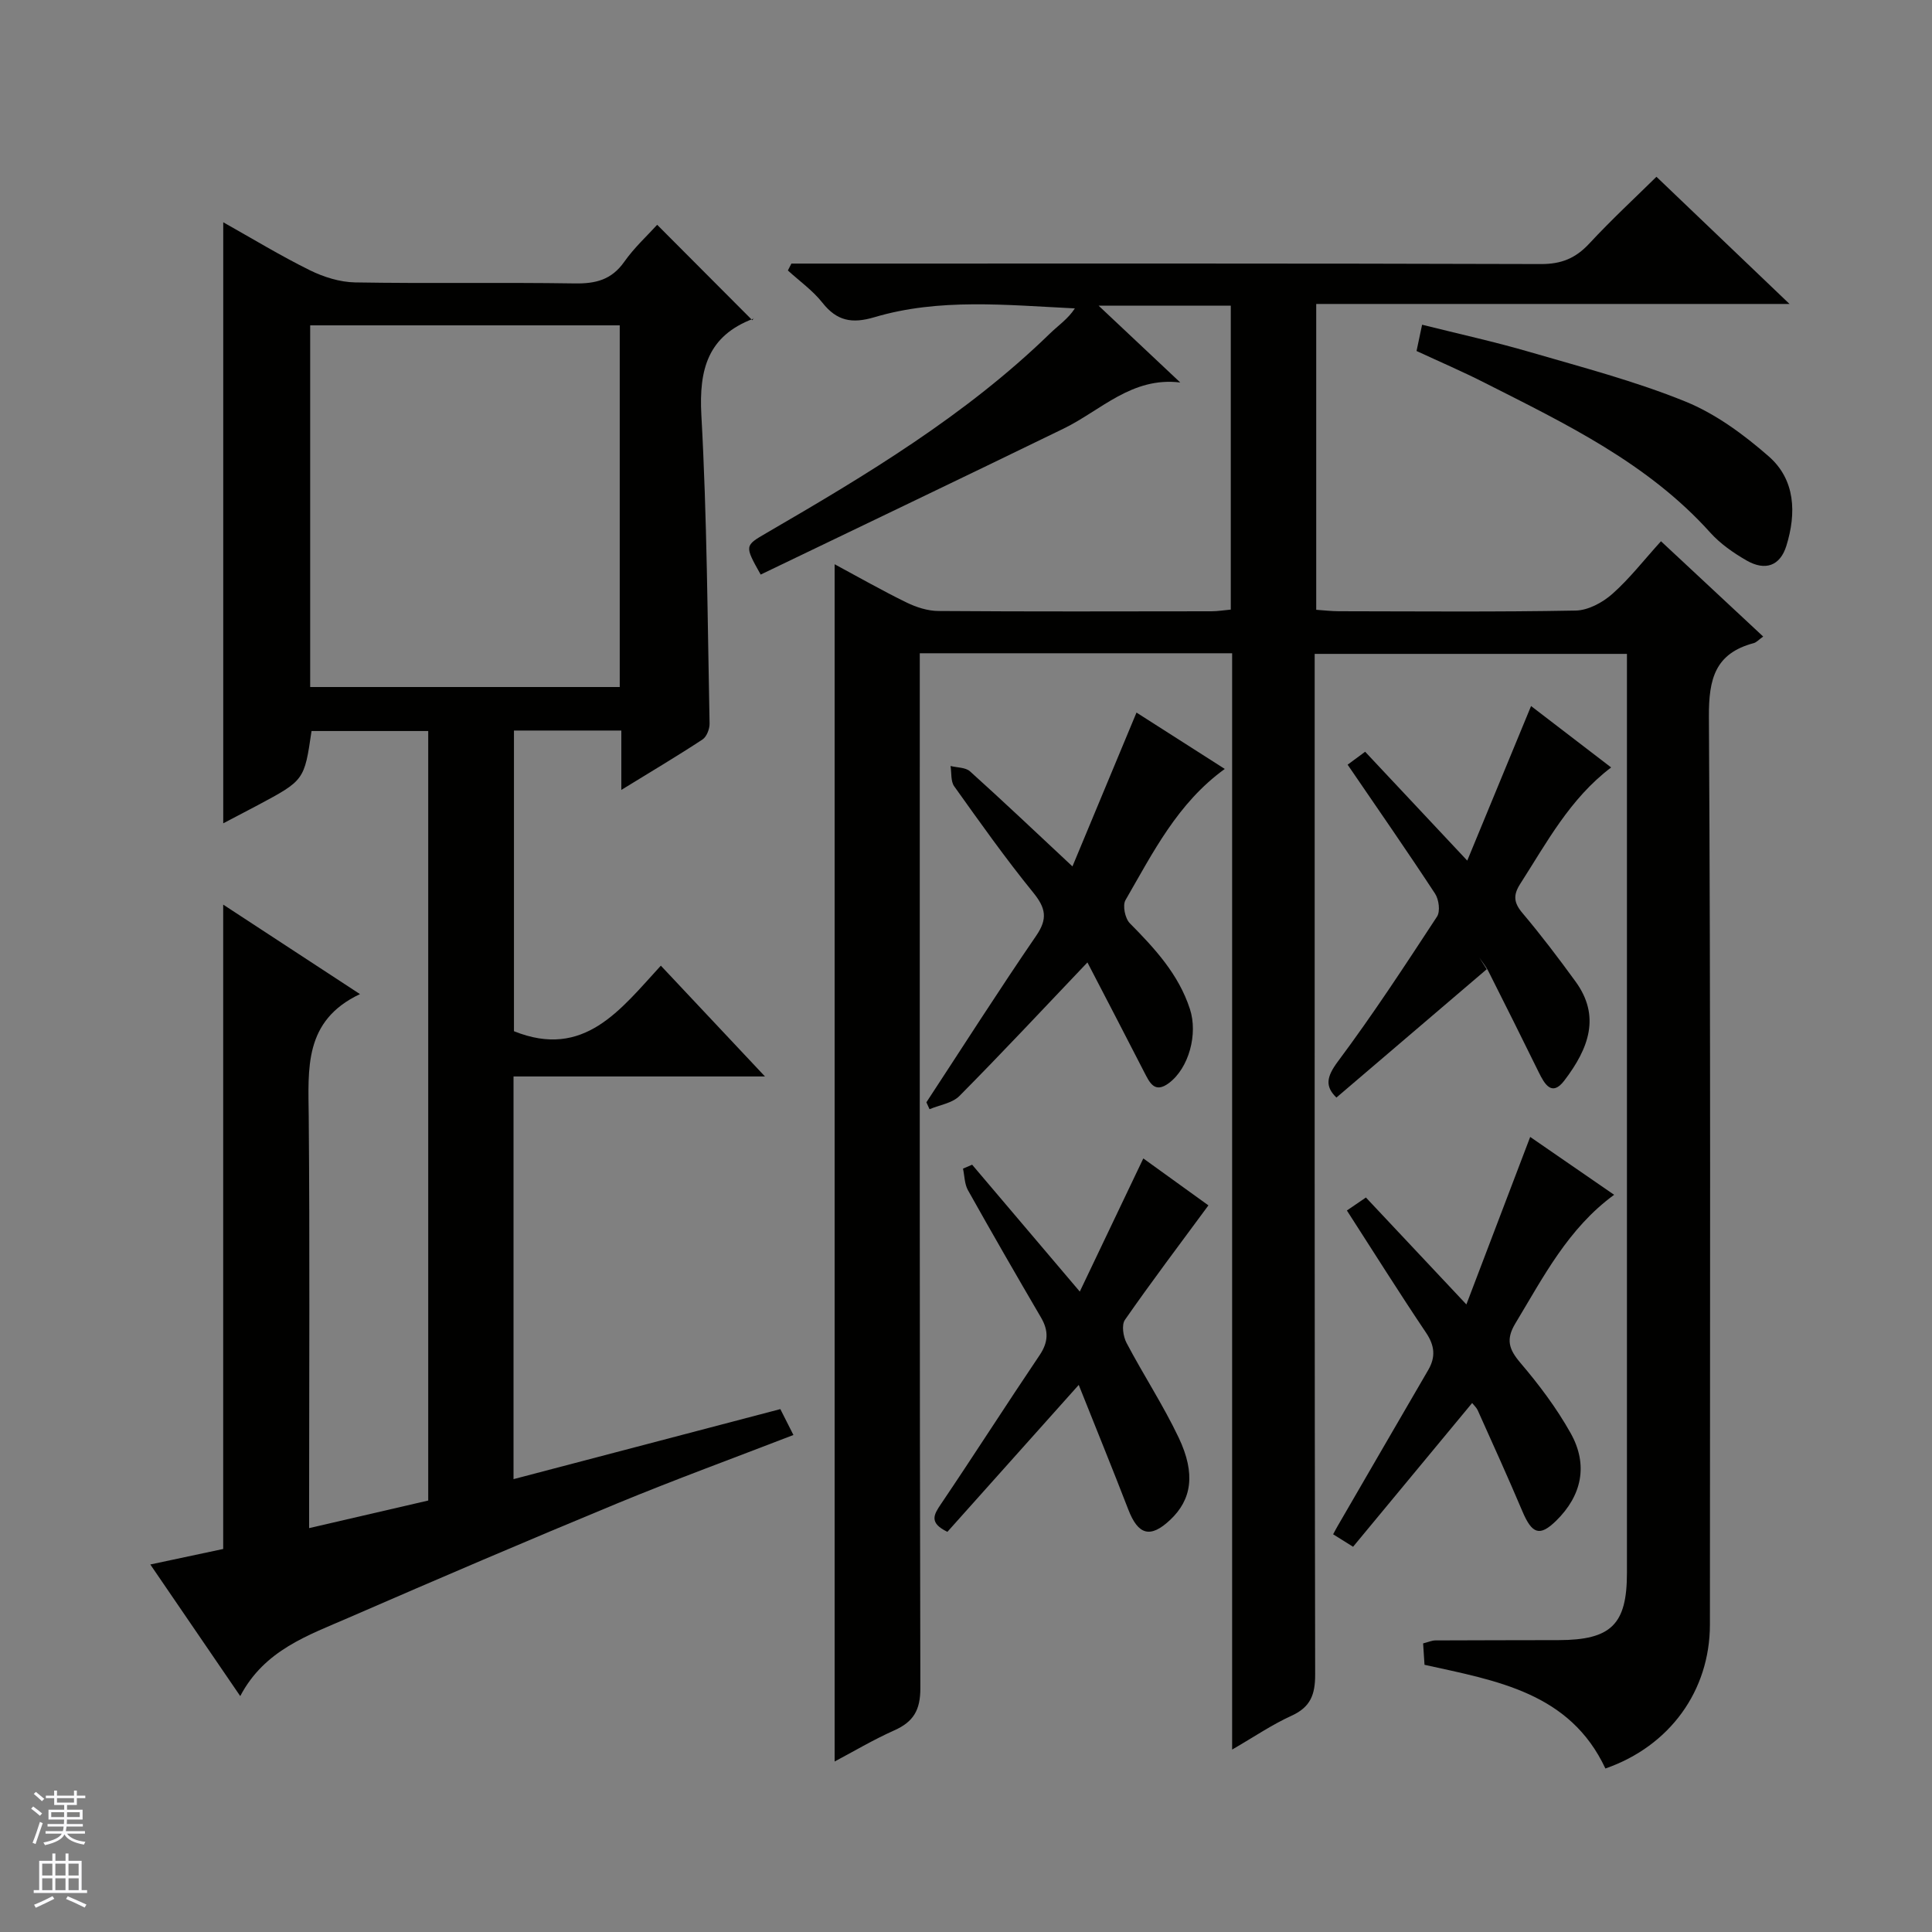 <svg enable-background="new 0 0 400 400" viewBox="0 0 400 400" xmlns="http://www.w3.org/2000/svg"><rect x="0" y="0" width="400" height="400" fill="#808080" stroke="none"/><g fill="#010100"><path d="m172.8 364.7c0-82.58 0-164.97 0-247.88 4.82 2.59 9.78 5.43 14.91 7.93 2.01.98 4.38 1.74 6.58 1.75 18.83.14 37.66.08 56.5.06 1.29 0 2.59-.22 4.03-.35 0-21.06 0-41.84 0-62.92-8.89 0-17.61 0-27.36 0 6.02 5.67 11.46 10.79 16.9 15.9-10.03-1.22-16.43 5.79-24.14 9.54-20.9 10.17-41.87 20.19-62.73 30.23-3.37-6.01-3.34-5.97 1.2-8.61 20.75-12.05 41.29-24.39 58.65-41.26 1.73-1.69 3.78-3.05 5.2-5.24-14.28-.7-28.1-2.16-41.52 1.83-4.62 1.37-7.75.79-10.75-3.01-2-2.53-4.74-4.47-7.15-6.67.24-.48.48-.95.73-1.43h5.71c49.83 0 99.66-.06 149.5.1 4.23.01 7.16-1.21 9.98-4.24 4.64-5 9.66-9.64 13.91-13.83 8.99 8.59 18.01 17.22 27.55 26.33-32.91 0-65.29 0-97.99 0v63.32c1.54.1 3.13.3 4.73.3 16.33.02 32.67.17 49-.14 2.58-.05 5.56-1.66 7.57-3.44 3.56-3.15 6.52-6.99 10.08-10.91 7.17 6.68 14.04 13.09 21.16 19.73-.93.66-1.39 1.21-1.96 1.36-7.97 2.13-9.32 7.36-9.28 15.19.38 62.66.22 125.33.21 187.99 0 13.72-8.31 25.19-21.64 29.82-7.36-15.72-22.48-18.16-37.45-21.47-.09-1.41-.19-2.84-.29-4.43 1.02-.26 1.8-.62 2.57-.62 8.5-.05 17-.03 25.5-.06 10.86-.03 14.13-3.25 14.13-13.88 0-61.33 0-122.66 0-183.99 0-1.98 0-3.96 0-6.32-21.54 0-42.76 0-64.65 0v5.79c0 68.5-.04 137 .1 205.49.01 4.17-.94 6.77-4.9 8.57-4.03 1.83-7.74 4.37-12.29 7 0-76.03 0-151.38 0-226.98-21.64 0-42.75 0-64.67 0v6.25c0 69.33-.05 138.66.12 207.99.01 4.56-1.41 6.98-5.39 8.76-4.37 1.95-8.5 4.41-12.36 6.45z"/><path d="m49.74 351.16c-6.34-9.29-12.22-17.89-18.62-27.25 5.56-1.18 10.44-2.22 15.09-3.21 0-44.4 0-88.47 0-133.41 9.31 6.09 18.37 12.02 28.32 18.53-11.69 5.51-10.7 15.47-10.61 25.44.23 26.32.08 52.65.08 78.97v6.15c8.46-1.96 16.45-3.81 24.66-5.71 0-53.12 0-106.04 0-159.32-8.08 0-16.13 0-24.16 0-1.49 10.2-1.49 10.2-11.14 15.36-2.29 1.22-4.6 2.42-7.14 3.75 0-41.78 0-82.9 0-124.44 6.08 3.41 11.87 6.94 17.93 9.93 2.86 1.41 6.21 2.46 9.36 2.52 15.16.26 30.32-.03 45.48.21 4.33.07 7.62-.74 10.25-4.47 2.09-2.97 4.83-5.47 6.82-7.67 6.51 6.53 13.01 13.05 19.7 19.76.52-.77.41-.4.19-.31-9.39 3.55-11.26 10.47-10.74 19.96 1.18 21.25 1.27 42.56 1.7 63.85.02 1.12-.6 2.73-1.46 3.3-5.23 3.44-10.63 6.64-16.81 10.44 0-4.62 0-8.34 0-12.29-7.69 0-14.79 0-22.23 0v62.25c14.52 5.85 22.05-4.48 30.41-13.57 7.23 7.69 14.03 14.93 21.56 22.94-17.83 0-34.82 0-52.06 0v83.37c18.46-4.84 36.55-9.59 55.24-14.5.83 1.64 1.67 3.3 2.71 5.36-12.47 4.82-24.59 9.25-36.52 14.18-18.57 7.68-37.05 15.59-55.48 23.61-8.47 3.69-17.52 6.71-22.53 16.27zm78.57-283.8c-21.64 0-42.85 0-64.09 0v74.88h64.09c0-25.08 0-49.81 0-74.88z"/><path d="m225.14 199.26c-9.23 9.7-17.73 18.8-26.5 27.65-1.48 1.49-4.1 1.86-6.19 2.74-.22-.48-.43-.95-.65-1.43 7.55-11.51 14.95-23.13 22.73-34.48 2.43-3.54 1.98-5.75-.61-8.94-5.76-7.09-11.05-14.56-16.36-22-.75-1.05-.53-2.79-.76-4.21 1.36.35 3.1.27 4.03 1.11 6.91 6.22 13.65 12.62 21.21 19.68 4.46-10.72 8.71-20.93 13.26-31.85 5.88 3.75 11.95 7.63 18.28 11.67-9.79 7.07-14.89 17.36-20.56 27.16-.64 1.1-.09 3.79.89 4.78 5.18 5.24 10.1 10.55 12.45 17.77 1.68 5.14-.18 12.19-4.34 15.32-3 2.25-4.01-.12-5.13-2.27-3.86-7.52-7.75-15.01-11.75-22.7z"/><path d="m304.79 290.48c-8.28 10-16.33 19.71-24.65 29.76-1.54-.96-2.72-1.69-4.13-2.58.36-.66.63-1.2.94-1.72 6.24-10.76 12.48-21.53 18.74-32.28 1.58-2.71 1.36-5.06-.45-7.75-5.56-8.26-10.85-16.71-16.38-25.29 1.3-.89 2.48-1.69 3.94-2.69 6.67 7.1 13.26 14.11 20.8 22.14 4.53-11.9 8.8-23.11 13.21-34.68 5.57 3.84 11.28 7.78 17.38 11.98-9.54 6.97-14.65 17.02-20.44 26.61-2.01 3.33-1.37 5.36 1.03 8.18 3.86 4.53 7.5 9.37 10.4 14.55 3.71 6.6 2.3 12.96-3 18.15-3.39 3.31-4.98 2.77-6.99-1.97-2.97-7.02-6.13-13.96-9.25-20.92-.28-.59-.81-1.05-1.15-1.49z"/><path d="m307.81 200.67c-10.34 8.83-20.67 17.65-31.12 26.57-2.36-2.3-2.1-4.25.32-7.49 7.24-9.7 13.87-19.85 20.51-29.98.7-1.07.39-3.54-.4-4.74-5.83-8.89-11.9-17.62-18.11-26.71 1.03-.76 2.16-1.59 3.63-2.68 6.81 7.26 13.47 14.36 21.14 22.54 4.61-11.17 8.86-21.46 13.21-32 5.25 4.02 10.75 8.25 16.58 12.71-8.53 6.46-13.32 15.53-18.82 24.1-1.51 2.35-1.34 3.92.46 6.05 3.86 4.57 7.48 9.35 11 14.19 5.18 7.13 2.79 13.78-2.35 20.51-2.56 3.35-4.06.74-5.28-1.74-3.44-7-6.92-13.97-10.43-20.93-.5-1-1.24-1.87-1.87-2.8.51.8 1.02 1.6 1.53 2.4z"/><path d="m250.19 249.56c-6 8.14-11.8 15.82-17.29 23.71-.72 1.04-.36 3.44.34 4.77 3.48 6.61 7.61 12.9 10.81 19.64 3.55 7.49 2.65 12.82-1.76 16.98-4.11 3.88-6.64 3.18-8.69-2.13-3.27-8.47-6.71-16.88-10.26-25.8-9.51 10.64-18.43 20.62-27.19 30.42-3.85-1.86-2.84-3.54-1.31-5.79 6.89-10.2 13.51-20.57 20.39-30.77 1.83-2.71 1.91-5.06.3-7.81-5.12-8.75-10.18-17.53-15.13-26.37-.71-1.28-.7-2.96-1.02-4.46l1.89-.81c7.12 8.39 14.24 16.78 22.29 26.27 4.56-9.56 8.73-18.3 13.15-27.57 4.48 3.25 9.11 6.57 13.48 9.72z"/><path d="m293.28 72.67c.34-1.6.67-3.15 1.15-5.44 7.63 1.91 15.03 3.53 22.29 5.65 10.82 3.15 21.78 6.02 32.19 10.24 6.29 2.55 12.12 6.85 17.29 11.37 5.53 4.84 5.74 11.76 3.65 18.51-1.29 4.16-4.37 5.28-8.28 3.02-2.7-1.56-5.4-3.44-7.47-5.74-12.91-14.37-29.91-22.52-46.68-31.01-4.57-2.33-9.29-4.35-14.14-6.6z"/></g><path d="m6.45 374.46.42-.45c.65.47 1.27.95 1.85 1.44l-.45.49c-.66-.56-1.26-1.06-1.83-1.48m.93 7.33-.63-.26c.55-1.36 1.05-2.8 1.52-4.33.19.1.38.19.59.27-.46 1.29-.95 2.73-1.48 4.32m-.38-10.38.44-.42c.43.34 1.01.82 1.74 1.44l-.49.49c-.53-.51-1.09-1.01-1.69-1.51m2.5.35h1.72v-1.04h.59v1.04h3.52v-1.04h.59v1.04h1.75v.53h-1.75v1.42h-2.03v.97h3.22v2.03h-3.24c0 .35-.01.66-.03.93h3.32v.53h-3.37c-.03.27-.08.58-.15.94h3.96v.53h-3.71c.67.92 1.93 1.48 3.79 1.68-.13.24-.23.44-.29.59-2.13-.38-3.48-1.08-4.04-2.12-.43.97-1.77 1.72-4.03 2.23-.09-.19-.2-.37-.33-.55 2.1-.42 3.37-1.03 3.81-1.83h-3.36v-.53h3.58c.08-.29.13-.61.16-.94h-3.33v-.53h3.39c.02-.27.04-.58.04-.93h-3.23v-2.03h3.25v-.97h-2.07v-1.42h-1.73zm1.12 3.44v1h2.65c.01-.3.02-.44.01-.4v-.25-.35zm1.19-2h3.52v-.91h-3.52zm4.71 2h-2.63v.59c0 .15-.01.28-.01.4h2.64z" fill="#fafafc"/><path d="m13.55 383.74h.63v1.52h2.72v6.07h1.13v.6h-11.05v-.6h1.13v-6.07h2.73v-1.52h.63v1.52h2.1v-1.52zm-2.68 8.83.38.56c-1.24.63-2.53 1.25-3.85 1.85-.1-.21-.21-.42-.34-.63 1.36-.55 2.63-1.15 3.81-1.78m-2.13-4.27h2.1v-2.45h-2.1zm0 3.04h2.1v-2.46h-2.1zm2.72-3.04h2.1v-2.45h-2.1zm0 3.04h2.1v-2.46h-2.1zm6.07 3.6c-1.41-.71-2.7-1.3-3.86-1.78l.35-.56c1.45.62 2.75 1.19 3.88 1.72zm-1.25-9.09h-2.1v2.45h2.1zm-2.09 5.49h2.1v-2.46h-2.1z" fill="#fafafc"/></svg>